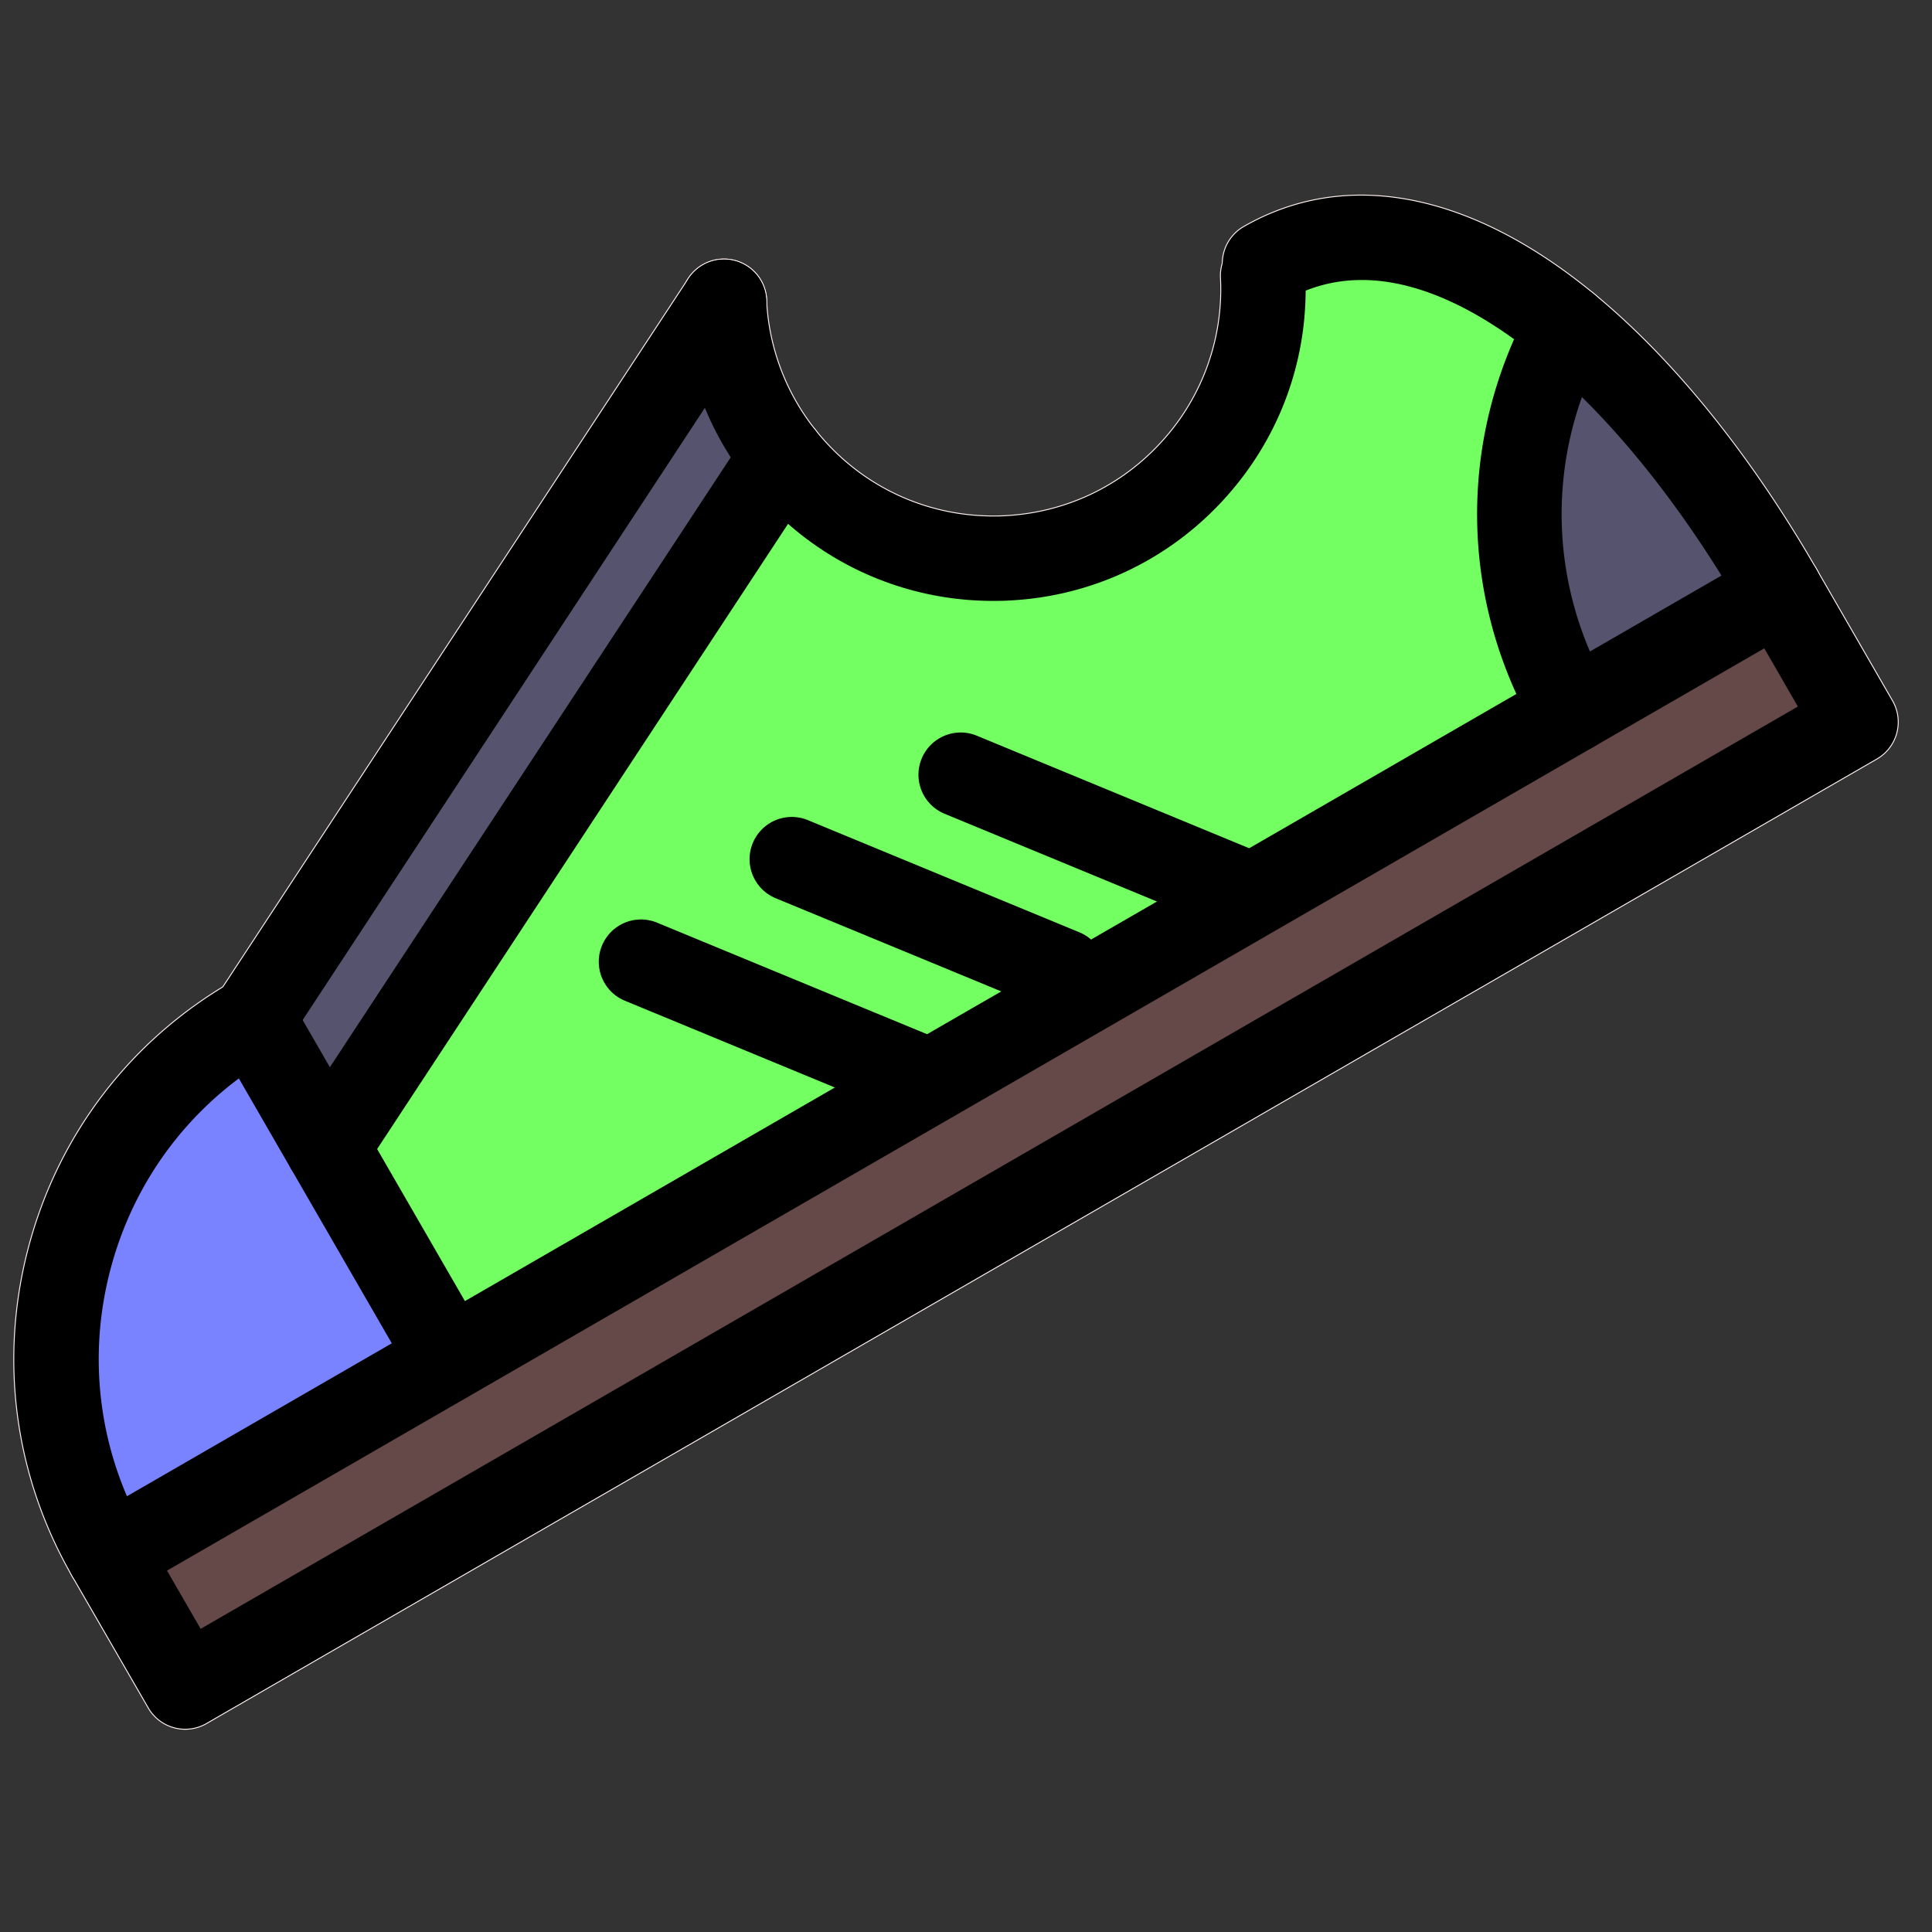 <svg width="256px" height="256px" viewBox="0 0 1024 1024" class="icon" version="1.1" xmlns="http://www.w3.org/2000/svg" fill="#000000"><rect x="0" y="0" width="1024" height="1024" fill="#333333" stroke="none"/><g id="SVGRepo_bgCarrier" strokeWidth="0"></g><g id="SVGRepo_tracerCarrier" strokeLinecap="round" strokeLinejoin="round" stroke="#fff0f0" strokeWidth="112.64"><path d="M134.124 549.12L42.24 650.24v103.68l32 58.88 158.72-87.04" fill="#7a83ff"></path><path d="M943.293 313.057l40.187 69.627L98.161 893.901l-40.218-69.627 180.275-104.09 595.133-343.634 109.942-63.493z" fill="#654848"></path><path d="M943.293 313.057l-109.942 63.488c-37.468-64.993-35.999-141.814-2.749-203.29 40.218 33.091 79.186 81.777 112.691 139.802z" fill="#56536e"></path><path d="M833.352 376.545L238.218 720.184l-2.012-3.517-62.597-108.406 240.824-366.397c26.312 33.183 66.944 54.252 111.99 54.252 2.365 0 4.731-0.031 7.127-0.159 78.93-3.835 139.802-70.938 135.931-149.837l0.701-6.267c48.594-28.037 105.656-11.735 160.42 33.408-33.244 61.471-34.719 138.291 2.749 203.284z" fill="#73ff61"></path><path d="M414.428 241.864l-240.824 366.397-39.48-68.383 249.585-379.858a142.316 142.316 0 0 0 30.72 81.843z" fill="#56536e"></path><path d="M943.319 335.437a22.374 22.374 0 0 1-19.4-11.187c-32.558-56.381-69.74-102.62-107.53-133.709-35.564-29.312-87.834-58.527-135.02-31.309a22.38 22.38 0 0 1-22.369-38.764c54.144-31.242 120.141-18.632 185.836 35.523 41.871 34.447 82.621 84.895 117.837 145.879a22.385 22.385 0 0 1-19.354 33.567z m-885.35 511.217a22.364 22.364 0 0 1-19.4-11.192c-30.807-53.356-38.994-115.502-23.055-174.991 15.939-59.489 54.093-109.204 107.433-139.981a22.374 22.374 0 0 1 22.364 38.769c-42.982 24.796-73.728 64.85-86.569 112.788-12.846 47.944-6.241 98.028 18.586 141.03a22.38 22.38 0 0 1-19.359 33.577z" fill="#000000"></path><path d="M134.103 562.258a22.374 22.374 0 0 1-18.678-34.668l249.58-379.853a22.374 22.374 0 1 1 37.524 24.397l-0.118 0.179-249.585 379.858a22.374 22.374 0 0 1-18.724 10.086z m-35.922 354.028a22.374 22.374 0 0 1-19.4-11.187l-40.218-69.627a22.395 22.395 0 0 1 8.187-30.577l885.35-511.212a22.369 22.369 0 0 1 30.572 8.197l40.187 69.627a22.374 22.374 0 0 1-8.192 30.566L109.348 913.28a22.282 22.282 0 0 1-11.167 3.005z m-9.667-83.825l17.833 30.868 846.566-488.837-17.812-30.863L88.515 832.461z" fill="#000000"></path><path d="M526.418 318.49c-50.708 0-97.915-22.866-129.521-62.725-21.565-27.177-33.853-59.914-35.538-94.664a22.374 22.374 0 0 1 44.698-2.202v0.036a119.67 119.67 0 0 0 25.902 69.012c23.071 29.097 57.498 45.783 94.454 45.783 1.971 0 3.937-0.02 5.939-0.133 32.307-1.572 61.972-15.58 83.63-39.46a119.818 119.818 0 0 0 31.14-86.938 22.374 22.374 0 0 1 21.253-23.444c12.319-0.635 22.84 8.914 23.444 21.258 2.166 44.134-12.995 86.467-42.691 119.199-29.691 32.732-70.359 51.942-114.499 54.088-2.386 0.133-4.951 0.189-8.212 0.189z m-290.196 420.557a22.364 22.364 0 0 1-19.4-11.192L114.744 551.066a22.374 22.374 0 1 1 38.758-22.38l102.077 176.788a22.385 22.385 0 0 1-19.359 33.572z" fill="#000000"></path><path d="M173.588 630.641a22.38 22.38 0 0 1-18.683-34.673l240.824-366.397a22.374 22.374 0 0 1 37.402 24.581L192.307 620.549a22.349 22.349 0 0 1-18.719 10.092z m659.784-231.711a22.369 22.369 0 0 1-19.41-11.208c-40.315-69.939-41.457-154.092-3.041-225.111a22.374 22.374 0 0 1 39.368 21.289c-30.966 57.252-30.049 125.092 2.452 181.468a22.38 22.38 0 0 1-19.369 33.562z m-349.773 192.614a22.287 22.287 0 0 1-8.535-1.7l-143.862-59.433a22.38 22.38 0 0 1 17.091-41.37l143.862 59.433a22.374 22.374 0 0 1-8.556 43.069z m79.923-54.349a22.287 22.287 0 0 1-8.535-1.7L411.126 476.068a22.38 22.38 0 0 1 17.091-41.37l143.862 59.433a22.385 22.385 0 0 1-8.556 43.064z m89.513-44.754a22.287 22.287 0 0 1-8.535-1.7L500.644 431.309a22.38 22.38 0 0 1 17.091-41.37l143.862 59.433a22.385 22.385 0 0 1-8.561 43.069z" fill="#000000"></path></g><g id="SVGRepo_iconCarrier"><path d="M134.124 549.12L42.24 650.24v103.68l32 58.88 158.72-87.04" fill="#7a83ff"></path><path d="M943.293 313.057l40.187 69.627L98.161 893.901l-40.218-69.627 180.275-104.09 595.133-343.634 109.942-63.493z" fill="#654848"></path><path d="M943.293 313.057l-109.942 63.488c-37.468-64.993-35.999-141.814-2.749-203.29 40.218 33.091 79.186 81.777 112.691 139.802z" fill="#56536e"></path><path d="M833.352 376.545L238.218 720.184l-2.012-3.517-62.597-108.406 240.824-366.397c26.312 33.183 66.944 54.252 111.99 54.252 2.365 0 4.731-0.031 7.127-0.159 78.93-3.835 139.802-70.938 135.931-149.837l0.701-6.267c48.594-28.037 105.656-11.735 160.42 33.408-33.244 61.471-34.719 138.291 2.749 203.284z" fill="#73ff61"></path><path d="M414.428 241.864l-240.824 366.397-39.48-68.383 249.585-379.858a142.316 142.316 0 0 0 30.72 81.843z" fill="#56536e"></path><path d="M943.319 335.437a22.374 22.374 0 0 1-19.4-11.187c-32.558-56.381-69.74-102.62-107.53-133.709-35.564-29.312-87.834-58.527-135.02-31.309a22.38 22.38 0 0 1-22.369-38.764c54.144-31.242 120.141-18.632 185.836 35.523 41.871 34.447 82.621 84.895 117.837 145.879a22.385 22.385 0 0 1-19.354 33.567z m-885.35 511.217a22.364 22.364 0 0 1-19.4-11.192c-30.807-53.356-38.994-115.502-23.055-174.991 15.939-59.489 54.093-109.204 107.433-139.981a22.374 22.374 0 0 1 22.364 38.769c-42.982 24.796-73.728 64.85-86.569 112.788-12.846 47.944-6.241 98.028 18.586 141.03a22.38 22.38 0 0 1-19.359 33.577z" fill="#000000"></path><path d="M134.103 562.258a22.374 22.374 0 0 1-18.678-34.668l249.58-379.853a22.374 22.374 0 1 1 37.524 24.397l-0.118 0.179-249.585 379.858a22.374 22.374 0 0 1-18.724 10.086z m-35.922 354.028a22.374 22.374 0 0 1-19.4-11.187l-40.218-69.627a22.395 22.395 0 0 1 8.187-30.577l885.35-511.212a22.369 22.369 0 0 1 30.572 8.197l40.187 69.627a22.374 22.374 0 0 1-8.192 30.566L109.348 913.28a22.282 22.282 0 0 1-11.167 3.005z m-9.667-83.825l17.833 30.868 846.566-488.837-17.812-30.863L88.515 832.461z" fill="#000000"></path><path d="M526.418 318.49c-50.708 0-97.915-22.866-129.521-62.725-21.565-27.177-33.853-59.914-35.538-94.664a22.374 22.374 0 0 1 44.698-2.202v0.036a119.67 119.67 0 0 0 25.902 69.012c23.071 29.097 57.498 45.783 94.454 45.783 1.971 0 3.937-0.02 5.939-0.133 32.307-1.572 61.972-15.58 83.63-39.46a119.818 119.818 0 0 0 31.14-86.938 22.374 22.374 0 0 1 21.253-23.444c12.319-0.635 22.84 8.914 23.444 21.258 2.166 44.134-12.995 86.467-42.691 119.199-29.691 32.732-70.359 51.942-114.499 54.088-2.386 0.133-4.951 0.189-8.212 0.189z m-290.196 420.557a22.364 22.364 0 0 1-19.4-11.192L114.744 551.066a22.374 22.374 0 1 1 38.758-22.38l102.077 176.788a22.385 22.385 0 0 1-19.359 33.572z" fill="#000000"></path><path d="M173.588 630.641a22.38 22.38 0 0 1-18.683-34.673l240.824-366.397a22.374 22.374 0 0 1 37.402 24.581L192.307 620.549a22.349 22.349 0 0 1-18.719 10.092z m659.784-231.711a22.369 22.369 0 0 1-19.41-11.208c-40.315-69.939-41.457-154.092-3.041-225.111a22.374 22.374 0 0 1 39.368 21.289c-30.966 57.252-30.049 125.092 2.452 181.468a22.38 22.38 0 0 1-19.369 33.562z m-349.773 192.614a22.287 22.287 0 0 1-8.535-1.7l-143.862-59.433a22.38 22.38 0 0 1 17.091-41.37l143.862 59.433a22.374 22.374 0 0 1-8.556 43.069z m79.923-54.349a22.287 22.287 0 0 1-8.535-1.7L411.126 476.068a22.38 22.38 0 0 1 17.091-41.37l143.862 59.433a22.385 22.385 0 0 1-8.556 43.064z m89.513-44.754a22.287 22.287 0 0 1-8.535-1.7L500.644 431.309a22.38 22.38 0 0 1 17.091-41.37l143.862 59.433a22.385 22.385 0 0 1-8.561 43.069z" fill="#000000"></path></g></svg>